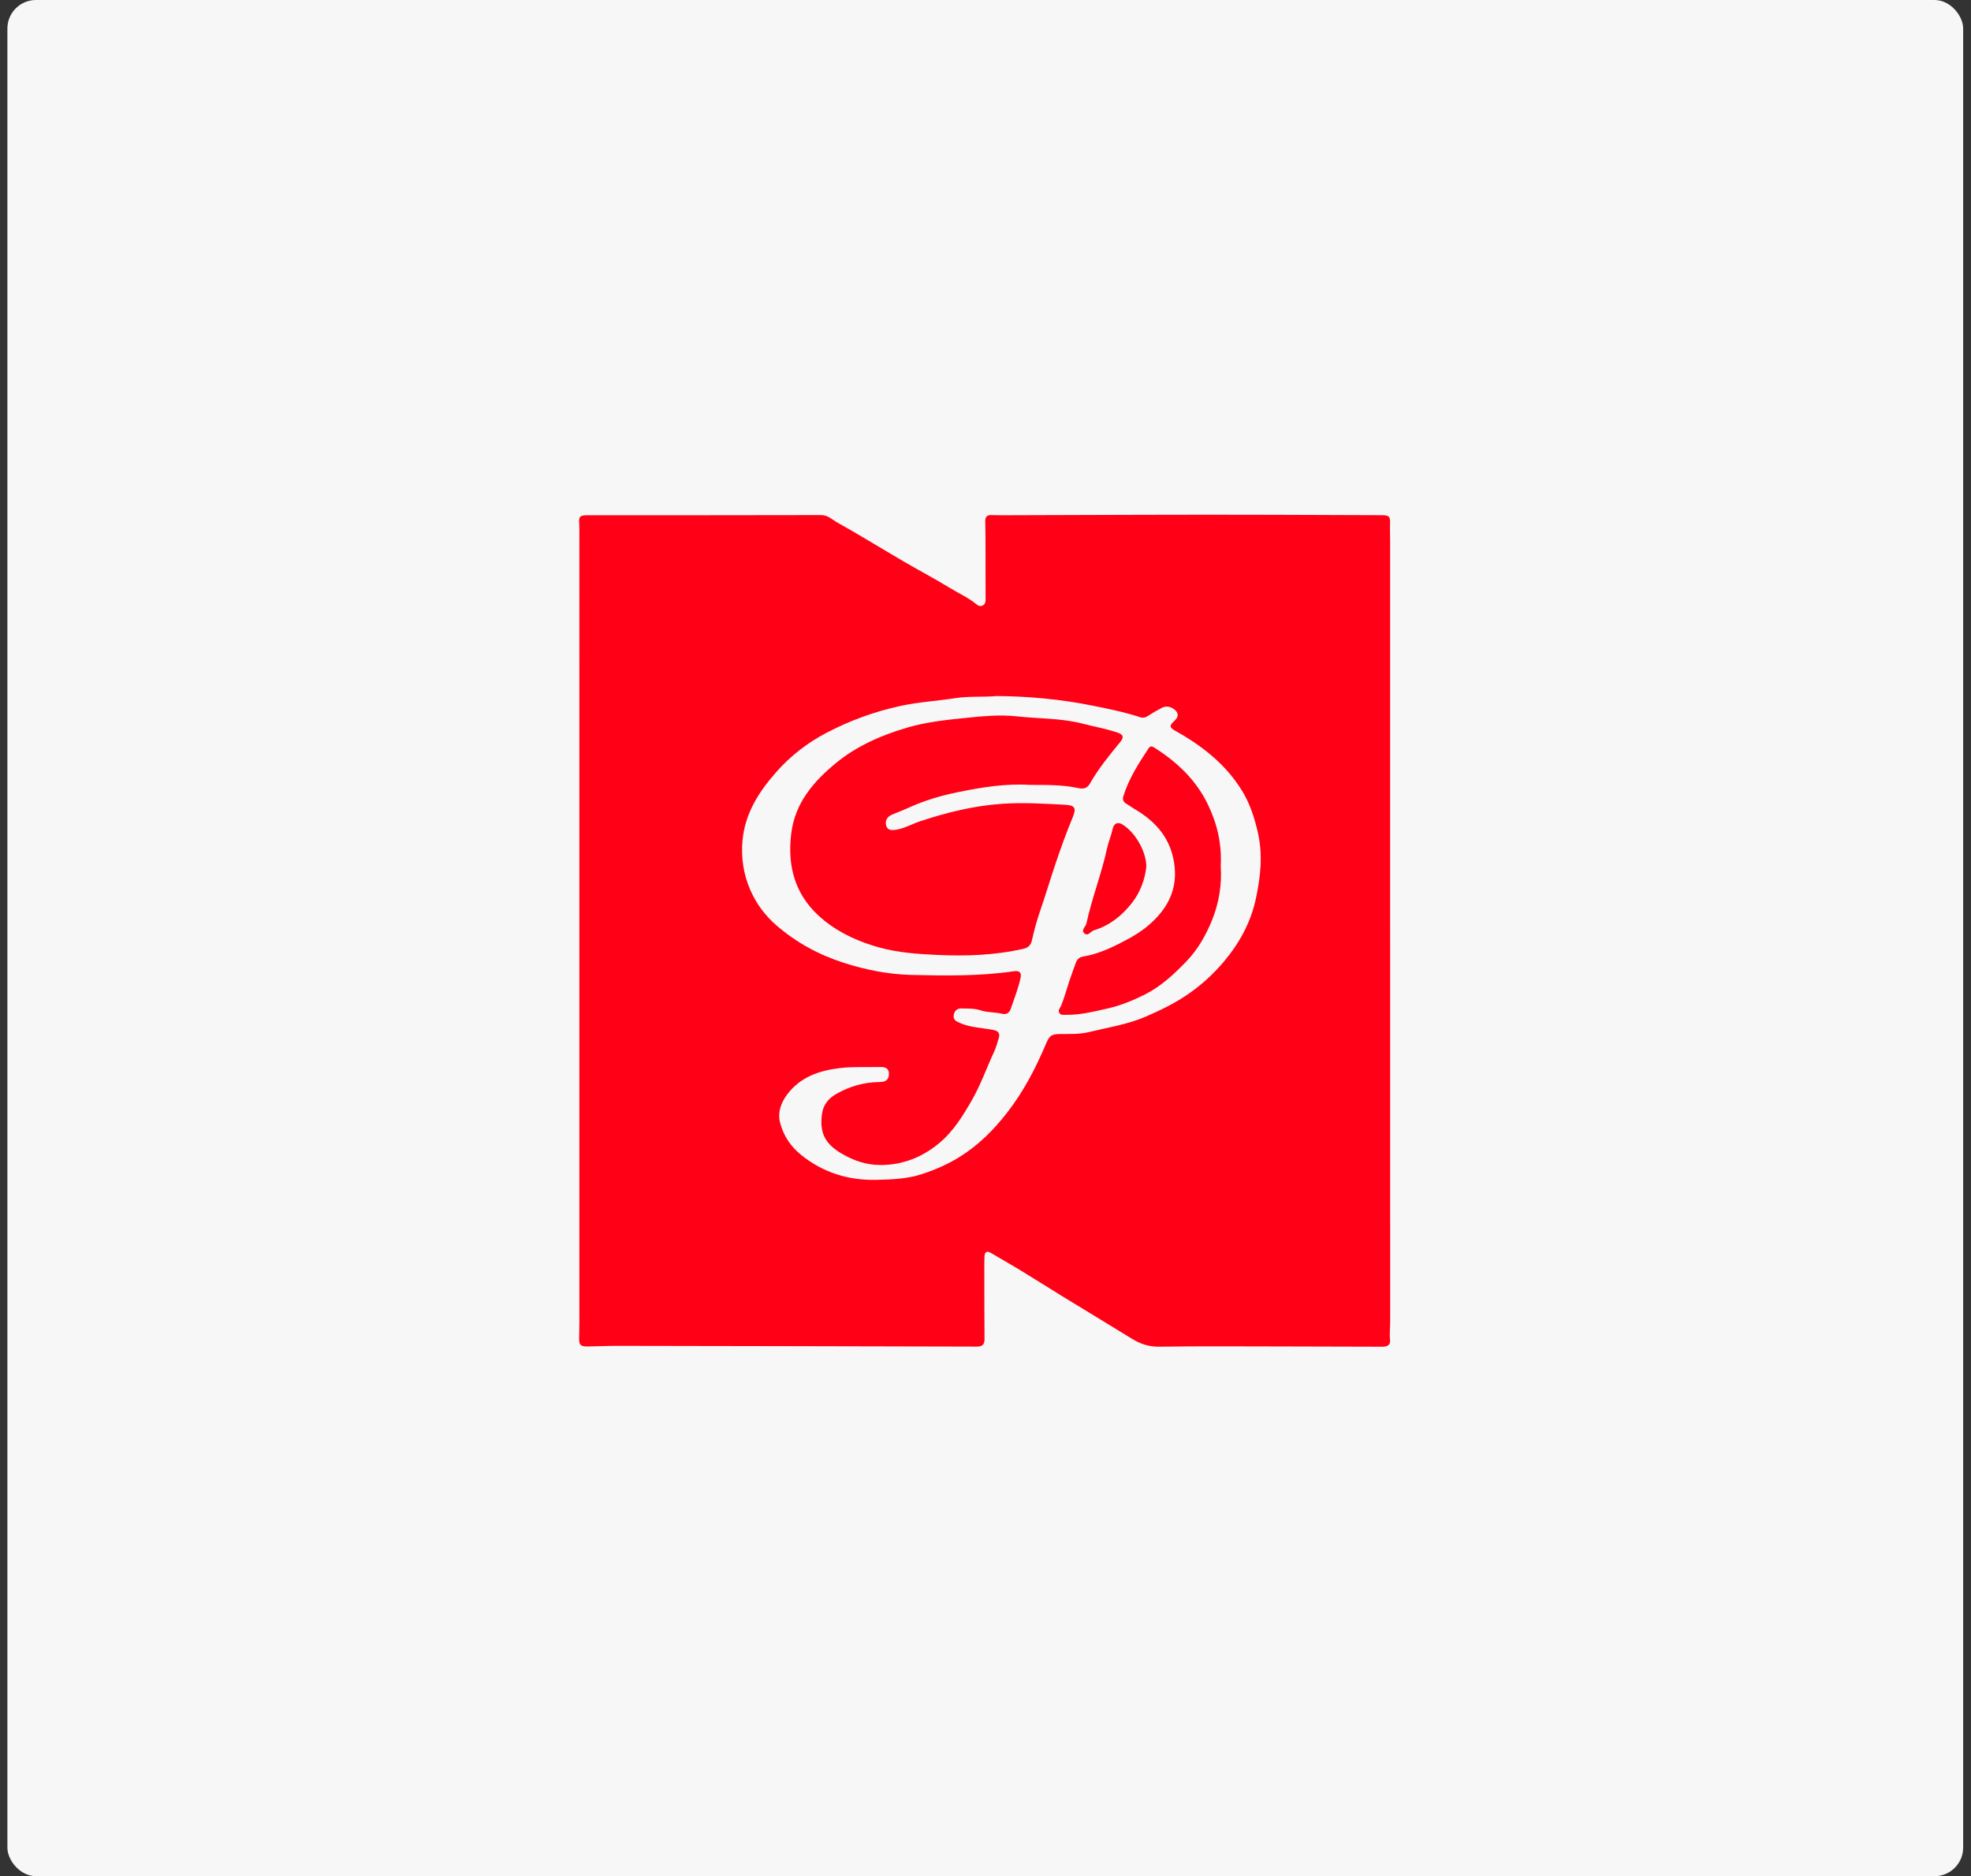 <svg width="207" height="197" viewBox="0 0 207 197" fill="none" xmlns="http://www.w3.org/2000/svg">
<rect x="0" y="0" width="207" height="197" fill="#333333" stroke="none"/>
<rect x="0.776" y="-0" width="205.4" height="197" rx="3" fill="#F7F7F7"/>
<g clip-path="url(#clip0_2206_756)">
<path d="M145.996 97.573C145.996 111.295 145.996 125.017 146 138.739C146 139.395 145.915 140.045 145.987 140.706C146.048 141.276 145.631 141.407 145.158 141.406C141.663 141.397 138.168 141.382 134.674 141.378C130.358 141.374 126.041 141.341 121.726 141.402C120.629 141.417 119.731 141.099 118.839 140.547C116.458 139.075 114.056 137.634 111.669 136.17C110.138 135.231 108.622 134.267 107.088 133.332C106.093 132.726 105.075 132.156 104.071 131.56C103.6 131.282 103.413 131.496 103.393 131.949C103.368 132.488 103.376 133.027 103.376 133.567C103.379 135.912 103.376 138.259 103.396 140.604C103.4 141.176 103.175 141.395 102.601 141.393C90.005 141.359 77.41 141.336 64.814 141.316C63.783 141.314 62.752 141.369 61.721 141.381C60.934 141.389 60.799 141.205 60.824 140.421C60.856 139.437 60.849 138.452 60.849 137.466C60.849 110.328 60.849 83.188 60.847 56.05C60.847 55.722 60.862 55.393 60.835 55.066C60.771 54.24 60.873 54.103 61.681 54.102C69.867 54.098 78.053 54.105 86.24 54.085C86.953 54.084 87.405 54.565 87.93 54.859C90.272 56.168 92.555 57.583 94.872 58.935C96.503 59.888 98.181 60.767 99.791 61.753C100.702 62.312 101.691 62.747 102.525 63.432C102.72 63.593 102.923 63.696 103.168 63.594C103.52 63.448 103.508 63.123 103.508 62.816C103.508 61.103 103.508 59.391 103.503 57.678C103.5 56.693 103.497 55.709 103.476 54.724C103.466 54.275 103.659 54.071 104.104 54.084C104.456 54.095 104.808 54.102 105.158 54.102C114.728 54.081 124.297 54.022 133.867 54.056C137.62 54.07 141.372 54.081 145.124 54.096C145.906 54.099 146.015 54.241 145.984 55.001C145.962 55.563 145.994 56.126 145.994 56.688C145.994 70.315 145.994 83.944 145.994 97.572L145.996 97.573ZM104.682 73.085C103.237 73.215 101.797 73.079 100.339 73.305C98.426 73.6 96.488 73.71 94.579 74.122C91.858 74.708 89.28 75.651 86.828 76.93C84.824 77.976 83.04 79.349 81.537 81.052C79.7 83.133 78.237 85.394 77.979 88.271C77.818 90.065 78.086 91.801 78.784 93.417C79.405 94.852 80.345 96.135 81.554 97.176C83.634 98.968 85.978 100.25 88.603 101.093C90.945 101.845 93.335 102.314 95.767 102.37C99.348 102.451 102.94 102.505 106.504 101.979C107.074 101.894 107.303 102.122 107.179 102.694C106.936 103.817 106.506 104.882 106.136 105.966C105.994 106.384 105.642 106.55 105.234 106.447C104.485 106.257 103.708 106.335 102.954 106.077C102.351 105.872 101.659 105.91 101.003 105.886C100.554 105.869 100.239 106.103 100.164 106.571C100.083 107.075 100.401 107.23 100.81 107.412C101.931 107.906 103.14 107.917 104.308 108.142C104.789 108.235 105.048 108.456 104.905 108.957C104.757 109.474 104.609 109.997 104.382 110.481C103.614 112.131 103.02 113.855 102.111 115.444C101.13 117.16 100.112 118.828 98.555 120.098C96.792 121.536 94.797 122.317 92.504 122.327C91.007 122.334 89.665 121.874 88.389 121.126C86.584 120.069 86.082 118.89 86.321 117.001C86.447 116.011 87.005 115.33 87.84 114.857C89.249 114.059 90.763 113.624 92.389 113.614C92.965 113.612 93.356 113.409 93.36 112.771C93.364 112.117 92.915 112.024 92.4 112.037C90.996 112.07 89.594 111.982 88.188 112.151C86.017 112.411 84.062 113.095 82.698 114.881C82.041 115.743 81.638 116.786 81.935 117.914C82.29 119.263 83.035 120.376 84.128 121.262C86.451 123.142 89.149 123.961 92.081 123.885C93.674 123.844 95.274 123.794 96.856 123.271C98.25 122.813 99.559 122.237 100.781 121.478C102.744 120.261 104.359 118.649 105.78 116.818C107.473 114.636 108.737 112.225 109.807 109.706C110.193 108.797 110.339 108.585 111.322 108.573C112.331 108.56 113.351 108.614 114.334 108.374C116.349 107.885 118.408 107.58 120.344 106.74C121.844 106.089 123.308 105.382 124.654 104.47C126.088 103.499 127.374 102.342 128.504 101.007C130.153 99.059 131.352 96.874 131.888 94.394C132.393 92.06 132.651 89.709 132.078 87.295C131.733 85.841 131.287 84.451 130.541 83.194C128.846 80.341 126.321 78.348 123.461 76.753C122.82 76.396 122.776 76.203 123.337 75.693C123.824 75.251 123.801 74.815 123.266 74.439C122.866 74.159 122.428 74.113 122 74.332C121.503 74.587 121.019 74.873 120.552 75.18C120.293 75.35 120.047 75.407 119.76 75.313C118.089 74.764 116.373 74.418 114.649 74.075C111.352 73.417 108.032 73.109 104.681 73.084L104.682 73.085Z" fill="#FF0016"/>
<path d="M108.153 82.414C105.575 82.248 103.043 82.681 100.549 83.188C98.827 83.539 97.113 84.041 95.486 84.786C94.897 85.055 94.28 85.277 93.68 85.537C93.168 85.761 92.94 86.152 93.061 86.655C93.196 87.216 93.66 87.193 94.143 87.114C95.035 86.969 95.808 86.504 96.651 86.227C99.478 85.295 102.321 84.593 105.316 84.394C107.503 84.249 109.66 84.389 111.827 84.499C112.935 84.555 113.06 84.859 112.629 85.892C111.955 87.507 111.37 89.153 110.812 90.814C110.272 92.427 109.786 94.058 109.23 95.667C108.887 96.661 108.611 97.681 108.381 98.707C108.26 99.249 108.001 99.504 107.479 99.624C104.44 100.319 101.372 100.411 98.267 100.26C96.291 100.164 94.337 100.024 92.43 99.507C90.317 98.934 88.334 98.067 86.607 96.693C83.64 94.334 82.642 91.219 83.096 87.536C83.49 84.327 85.408 82.088 87.768 80.141C89.983 78.315 92.584 77.192 95.299 76.394C97.247 75.821 99.279 75.599 101.314 75.393C103.14 75.208 104.977 75.016 106.773 75.216C109.088 75.474 111.441 75.393 113.729 75.992C114.924 76.304 116.147 76.514 117.326 76.906C117.964 77.119 118.078 77.391 117.653 77.907C116.507 79.298 115.371 80.693 114.473 82.265C114.183 82.773 113.823 82.876 113.191 82.739C111.539 82.382 109.838 82.428 108.153 82.414Z" fill="#FF0016"/>
<path d="M128.205 90.934C128.335 92.835 128.033 94.809 127.274 96.66C126.639 98.209 125.812 99.682 124.62 100.922C123.315 102.28 121.944 103.562 120.259 104.412C118.995 105.048 117.682 105.589 116.274 105.903C114.854 106.219 113.452 106.581 111.984 106.554C111.71 106.549 111.39 106.635 111.234 106.317C111.1 106.042 111.338 105.845 111.435 105.613C111.776 104.795 111.998 103.934 112.276 103.095C112.497 102.429 112.743 101.775 112.978 101.114C113.106 100.753 113.345 100.505 113.724 100.443C115.482 100.155 117.042 99.372 118.584 98.533C119.895 97.821 121.053 96.934 121.978 95.755C123.268 94.108 123.657 92.278 123.242 90.222C122.738 87.722 121.164 86.112 119.06 84.89C118.797 84.738 118.557 84.545 118.296 84.393C117.955 84.198 117.871 83.94 117.989 83.566C118.565 81.736 119.589 80.144 120.636 78.565C120.779 78.349 120.956 78.331 121.178 78.47C123.598 79.992 125.613 81.876 126.874 84.509C127.836 86.516 128.326 88.595 128.203 90.934H128.205Z" fill="#FF0016"/>
<path d="M120.392 90.982C120.248 92.324 119.777 93.674 118.852 94.844C117.804 96.171 116.521 97.187 114.883 97.684C114.535 97.79 114.243 98.387 113.848 97.969C113.533 97.633 114.026 97.304 114.102 96.954C114.679 94.284 115.694 91.733 116.271 89.059C116.417 88.382 116.706 87.734 116.852 87.045C116.98 86.448 117.379 86.286 117.83 86.544C119.162 87.307 120.375 89.347 120.391 90.98L120.392 90.982Z" fill="#FF0016"/>
</g>
<defs>
<clipPath id="clip0_2206_756">
<rect width="85.18" height="87.359" fill="white" transform="translate(60.82 54.046)"/>
</clipPath>
</defs>
</svg>
